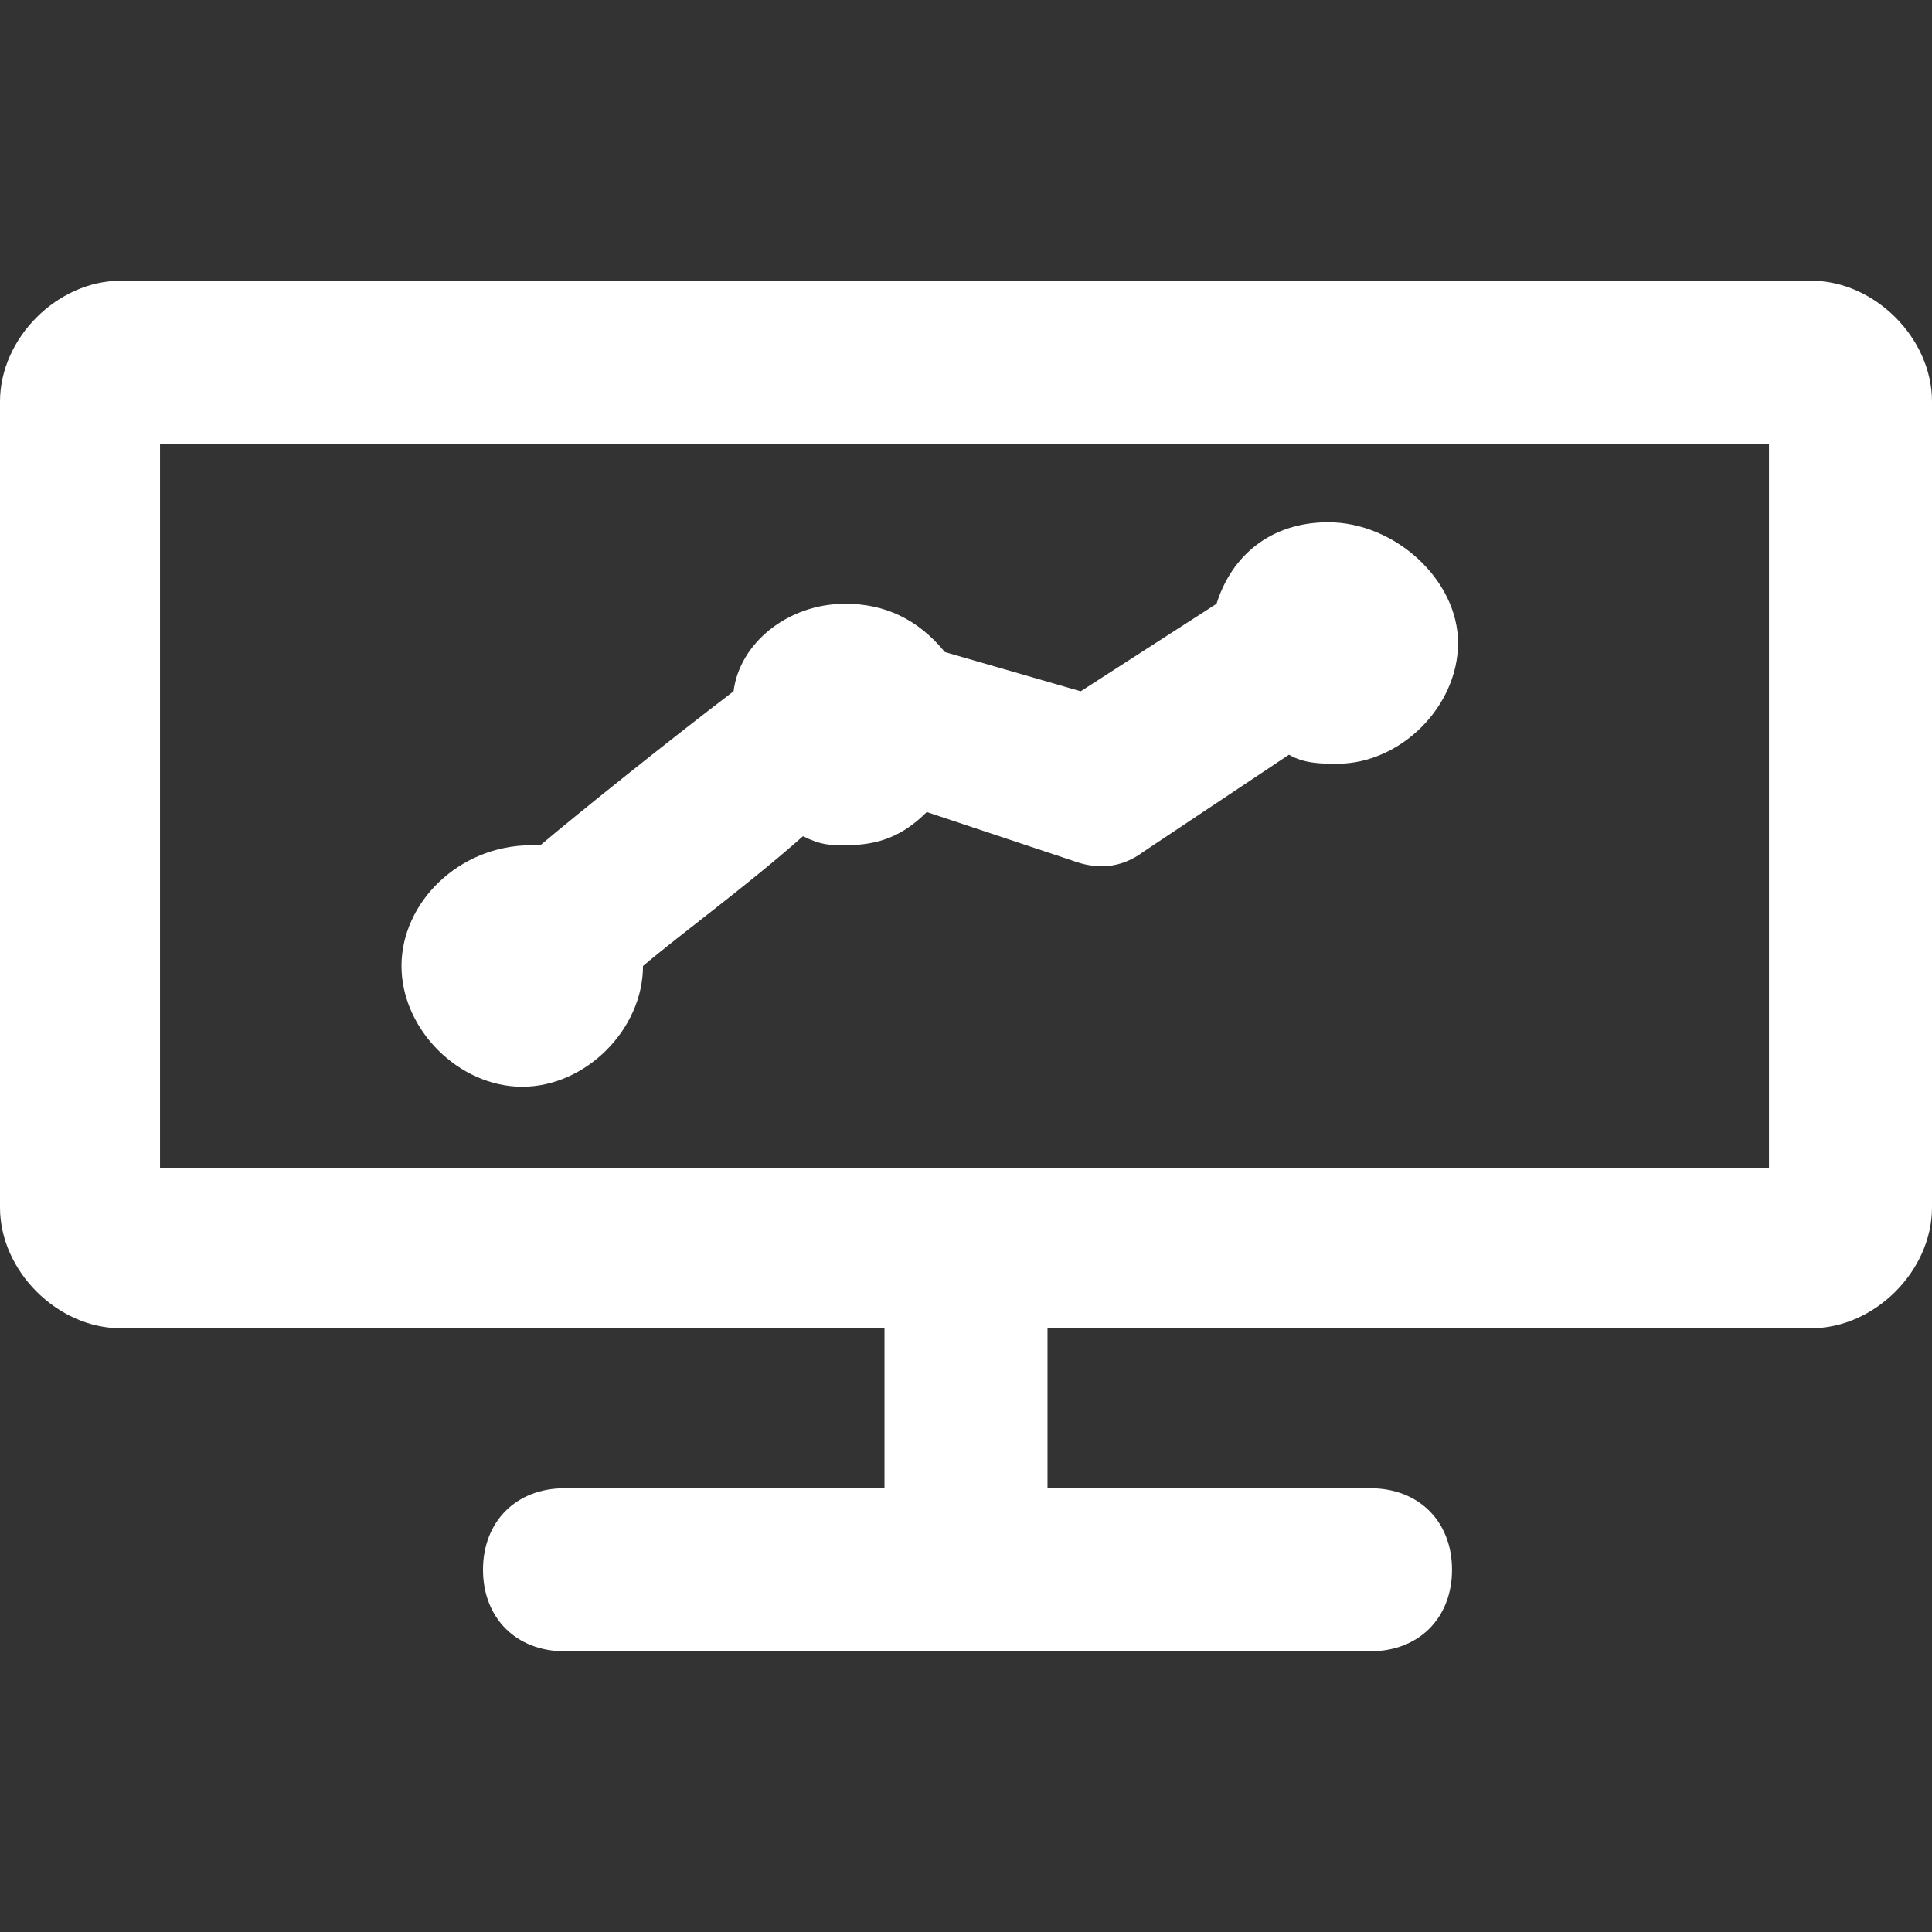 <?xml version="1.0" encoding="utf-8"?>
<!-- Generator: Adobe Illustrator 23.0.1, SVG Export Plug-In . SVG Version: 6.00 Build 0)  -->
<svg version="1.1" id="Layer_1" xmlns="http://www.w3.org/2000/svg" xmlns:xlink="http://www.w3.org/1999/xlink" x="0px" y="0px"
	 viewBox="0 0 64 64" style="enable-background:new 0 0 64 64;" xml:space="preserve">
<rect x="0" y="0" width="64" height="64" fill="#333333" stroke="none"/>
<style type="text/css">
	.st0{fill:#FFFFFF;}
</style>
<g>
	<path class="st0" d="M60,9.3H4c-2.1,0-4,1.9-4,4V40c0,2.1,1.9,4,4,4h25.3v5.3H18.7c-1.6,0-2.7,1.1-2.7,2.7s1.1,2.7,2.7,2.7h26.7
		c1.6,0,2.7-1.1,2.7-2.7s-1.1-2.7-2.7-2.7H34.7V44H60c2.1,0,4-1.9,4-4V13.3C64,11.2,62.1,9.3,60,9.3z M58.7,38.7H5.3v-24h53.3v24
		H58.7z"/>
	<path class="st0" d="M17.3,36c2.1,0,4-1.9,4-4c1.3-1.1,3.5-2.7,5.3-4.3C27.2,28,27.5,28,28,28c1.1,0,1.9-0.3,2.7-1.1l4.8,1.6
		c0.8,0.3,1.6,0.3,2.4-0.3l4.8-3.2c0.5,0.3,1.1,0.3,1.6,0.3c2.1,0,4-1.9,4-4s-2.1-4-4.3-4c-1.9,0-3.2,1.1-3.7,2.7l-4.5,2.9l-4.5-1.3
		c-0.9-1.1-2-1.6-3.3-1.6c-1.9,0-3.5,1.3-3.7,2.9c-2.1,1.6-5.1,4-6.4,5.1h-0.3c-2.4,0-4.3,1.9-4.3,4S15.2,36,17.3,36z"/>
</g>
</svg>
